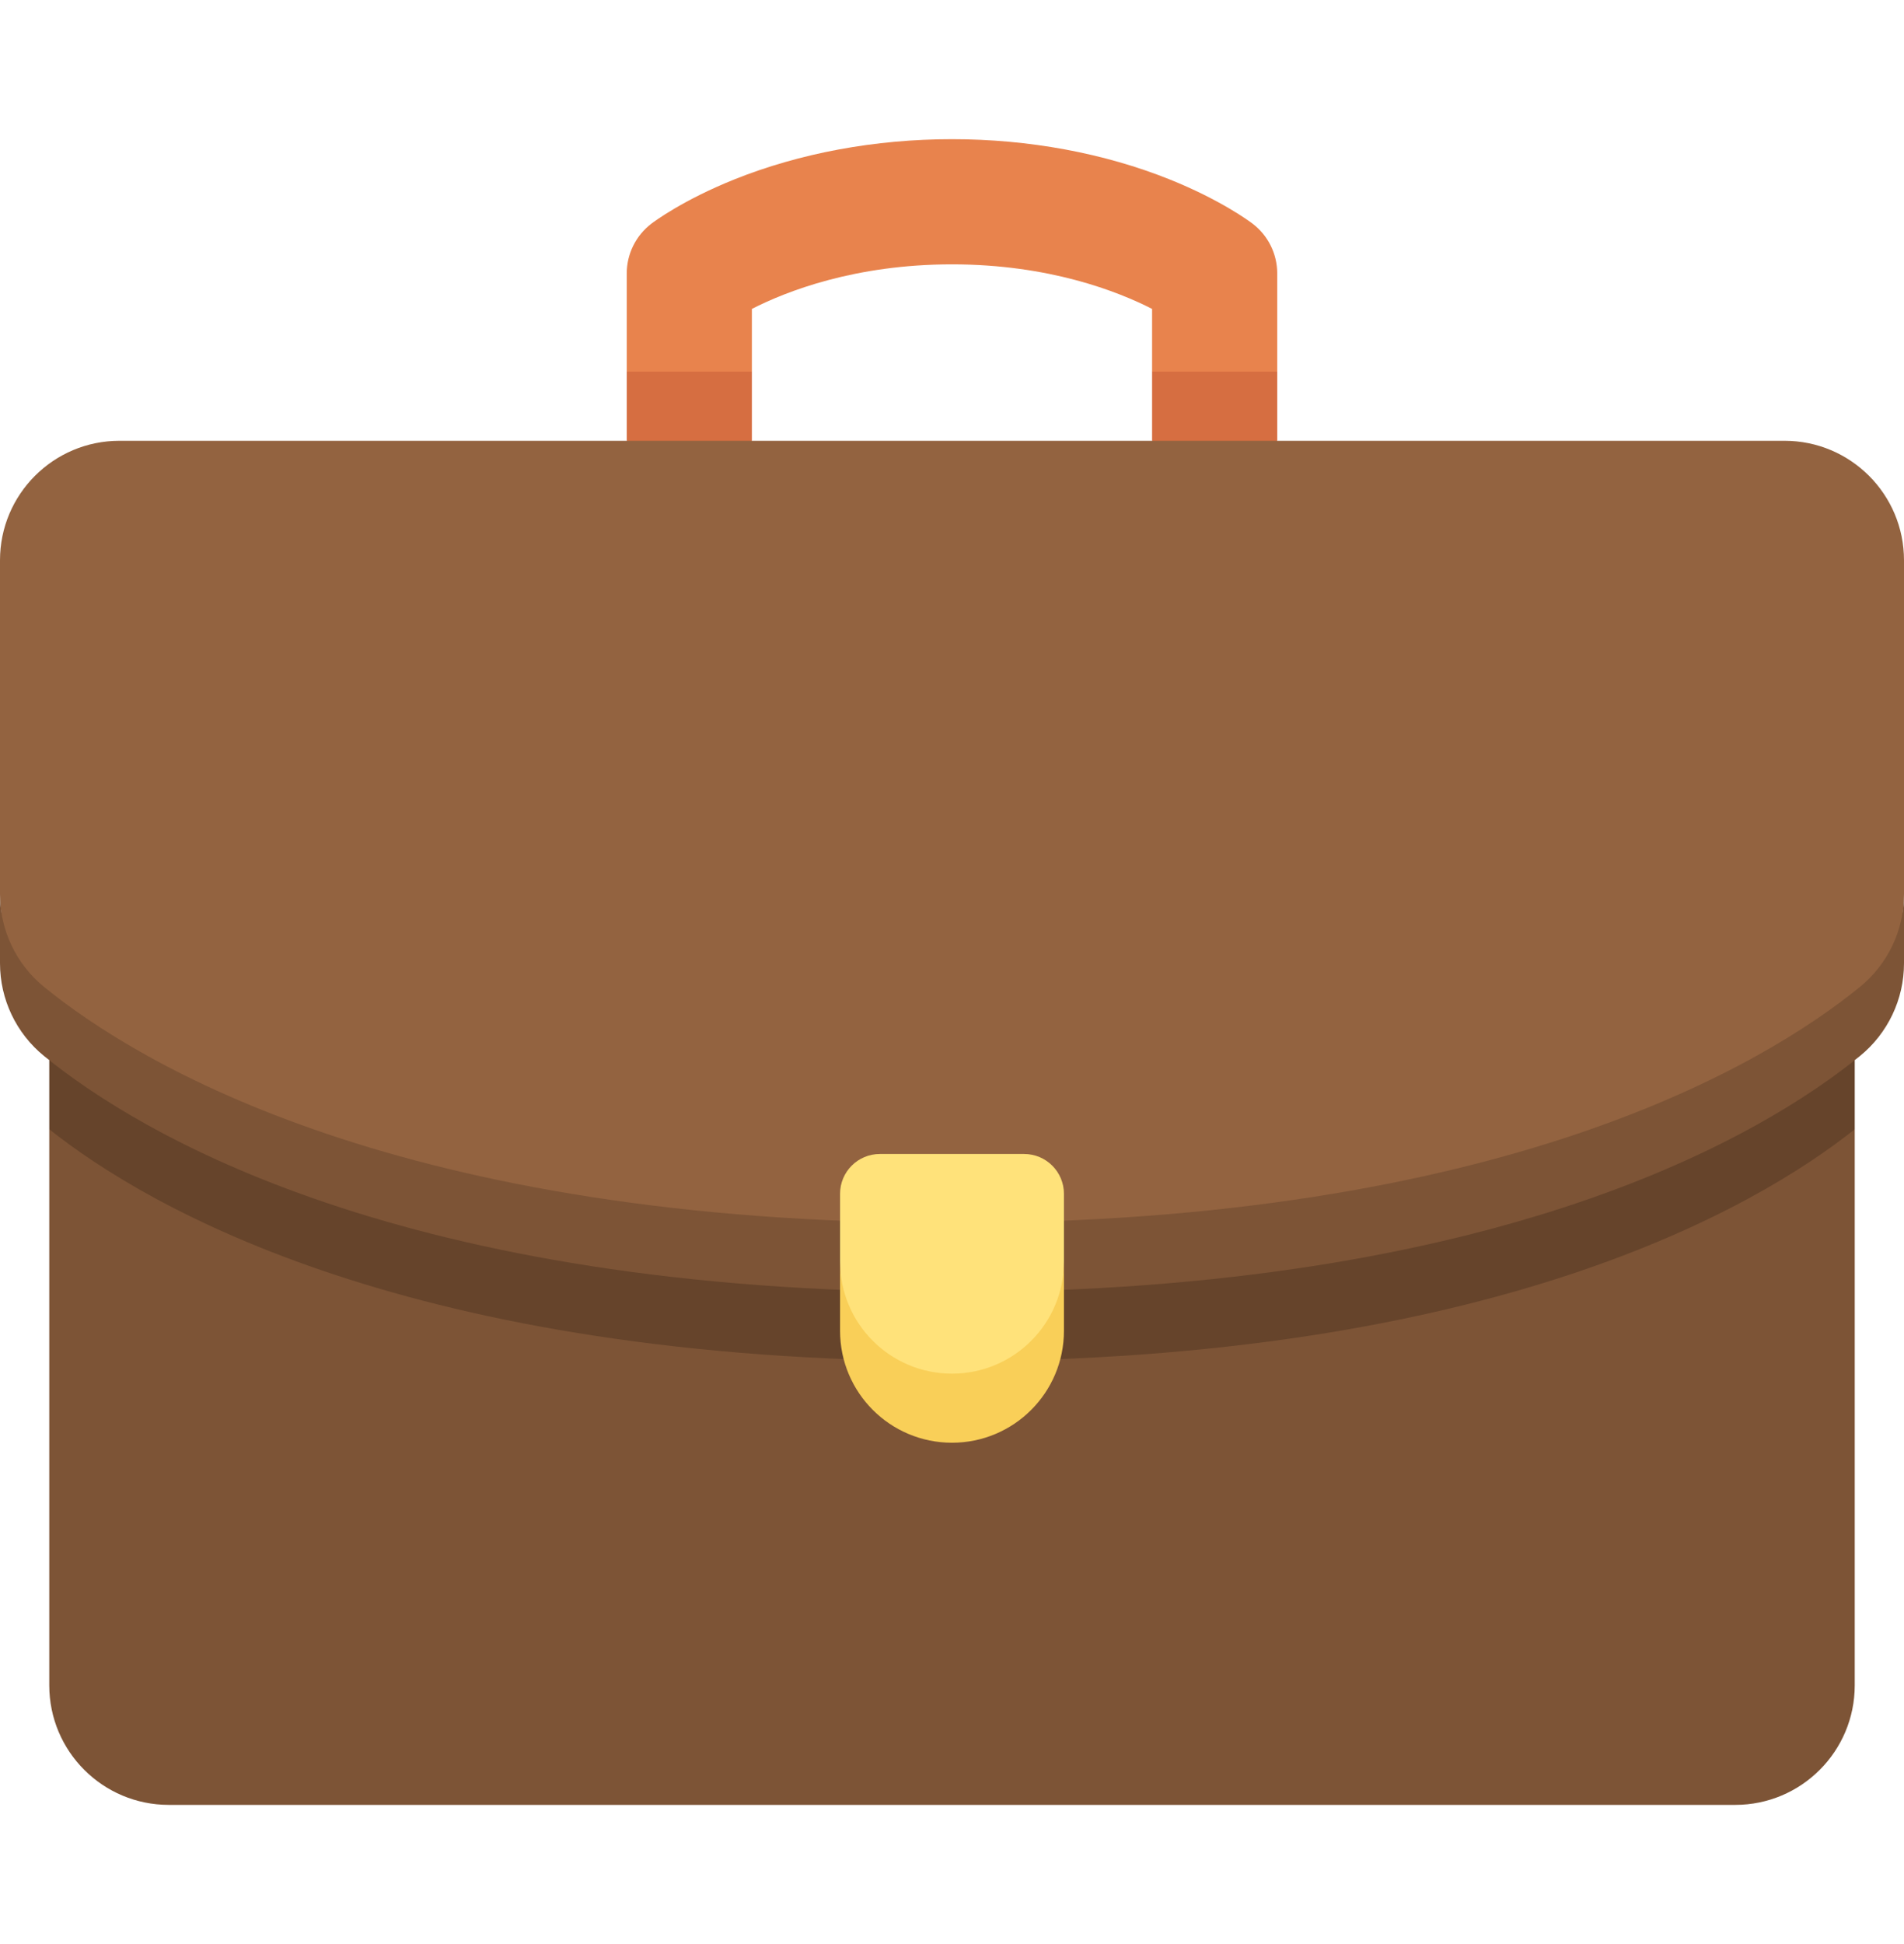 <svg width="48" height="49" viewBox="0 0 48 49" fill="none" xmlns="http://www.w3.org/2000/svg">
<g id="fi_3281289" clip-path="url(#clip0_8018_26387)">
<g id="Group">
<g id="Group_2">
<path id="Vector" d="M31.578 5.638C31.5 5.579 30.779 5.042 29.494 4.525C27.838 3.86 25.938 3.508 24 3.508C22.061 3.508 20.162 3.86 18.506 4.525C17.22 5.042 16.499 5.579 16.421 5.638C16.03 5.937 15.8 6.401 15.8 6.893V9.368L17.378 10.211L18.955 9.368V7.786C19.821 7.344 21.552 6.663 24 6.663C26.447 6.663 28.178 7.344 29.044 7.786V9.368L30.622 10.211L32.199 9.368V6.893C32.199 6.4 31.97 5.936 31.578 5.638Z" fill="#E8834D"/>
<g id="Group_3">
<path id="Vector_2" d="M15.8 9.368V11.11L17.378 11.953L18.955 11.11V9.368H15.8Z" fill="#D66E41"/>
<path id="Vector_3" d="M32.199 9.368H29.044V11.11L30.622 11.953L32.199 11.11V9.368Z" fill="#D66E41"/>
</g>
<path id="Vector_4" d="M1.242 28.464V42.479C1.242 44.143 2.591 45.492 4.255 45.492H43.746C45.409 45.492 46.758 44.143 46.758 42.479V28.464H1.242Z" fill="#7D5436"/>
<path id="Vector_5" d="M1.242 26.722V28.464C3.745 30.451 10.359 34.309 24 34.309C37.641 34.309 44.255 30.451 46.758 28.464V26.722H1.242V26.722Z" fill="#66442B"/>
<path id="Vector_6" d="M1.111 25.719C3.51 27.672 10.115 31.669 24 31.669C37.885 31.669 44.49 27.672 46.889 25.719C47.592 25.147 48 23.445 48 22.539V14.122C48 12.458 46.651 11.11 44.987 11.11H3.013C1.349 11.11 0 12.458 0 14.122V22.539C0 23.445 0.408 25.147 1.111 25.719Z" fill="#936340"/>
<path id="Vector_7" d="M46.889 24.875C44.49 26.828 37.885 30.825 24 30.825C10.115 30.825 3.51 26.828 1.111 24.875C0.408 24.303 0 23.445 0 22.538V24.28C0 25.187 0.408 26.045 1.111 26.617C3.51 28.57 10.115 32.567 24 32.567C37.885 32.567 44.49 28.57 46.889 26.617C47.592 26.045 48 25.187 48 24.28V22.538C48 23.445 47.592 24.303 46.889 24.875Z" fill="#7D5436"/>
<path id="Vector_8" d="M24 35.466C25.558 35.466 26.822 34.309 26.822 31.801V30.09C26.822 29.535 26.372 29.086 25.817 29.086H22.182C21.627 29.086 21.178 29.535 21.178 30.09V31.801C21.178 34.309 22.441 35.466 24 35.466Z" fill="#FFE27A"/>
<path id="Vector_9" d="M24 34.623C22.441 34.623 21.178 33.359 21.178 31.801V33.543C21.178 35.101 22.441 36.364 24 36.364C25.558 36.364 26.822 35.101 26.822 33.543V31.801C26.822 33.359 25.558 34.623 24 34.623Z" fill="#F9CF58"/>
</g>
</g>
</g>
<defs>
<clipPath id="clip0_8018_26387">
<rect width="48" height="48" fill="white" transform="translate(0 0.5)"/>
</clipPath>
</defs>
</svg>
